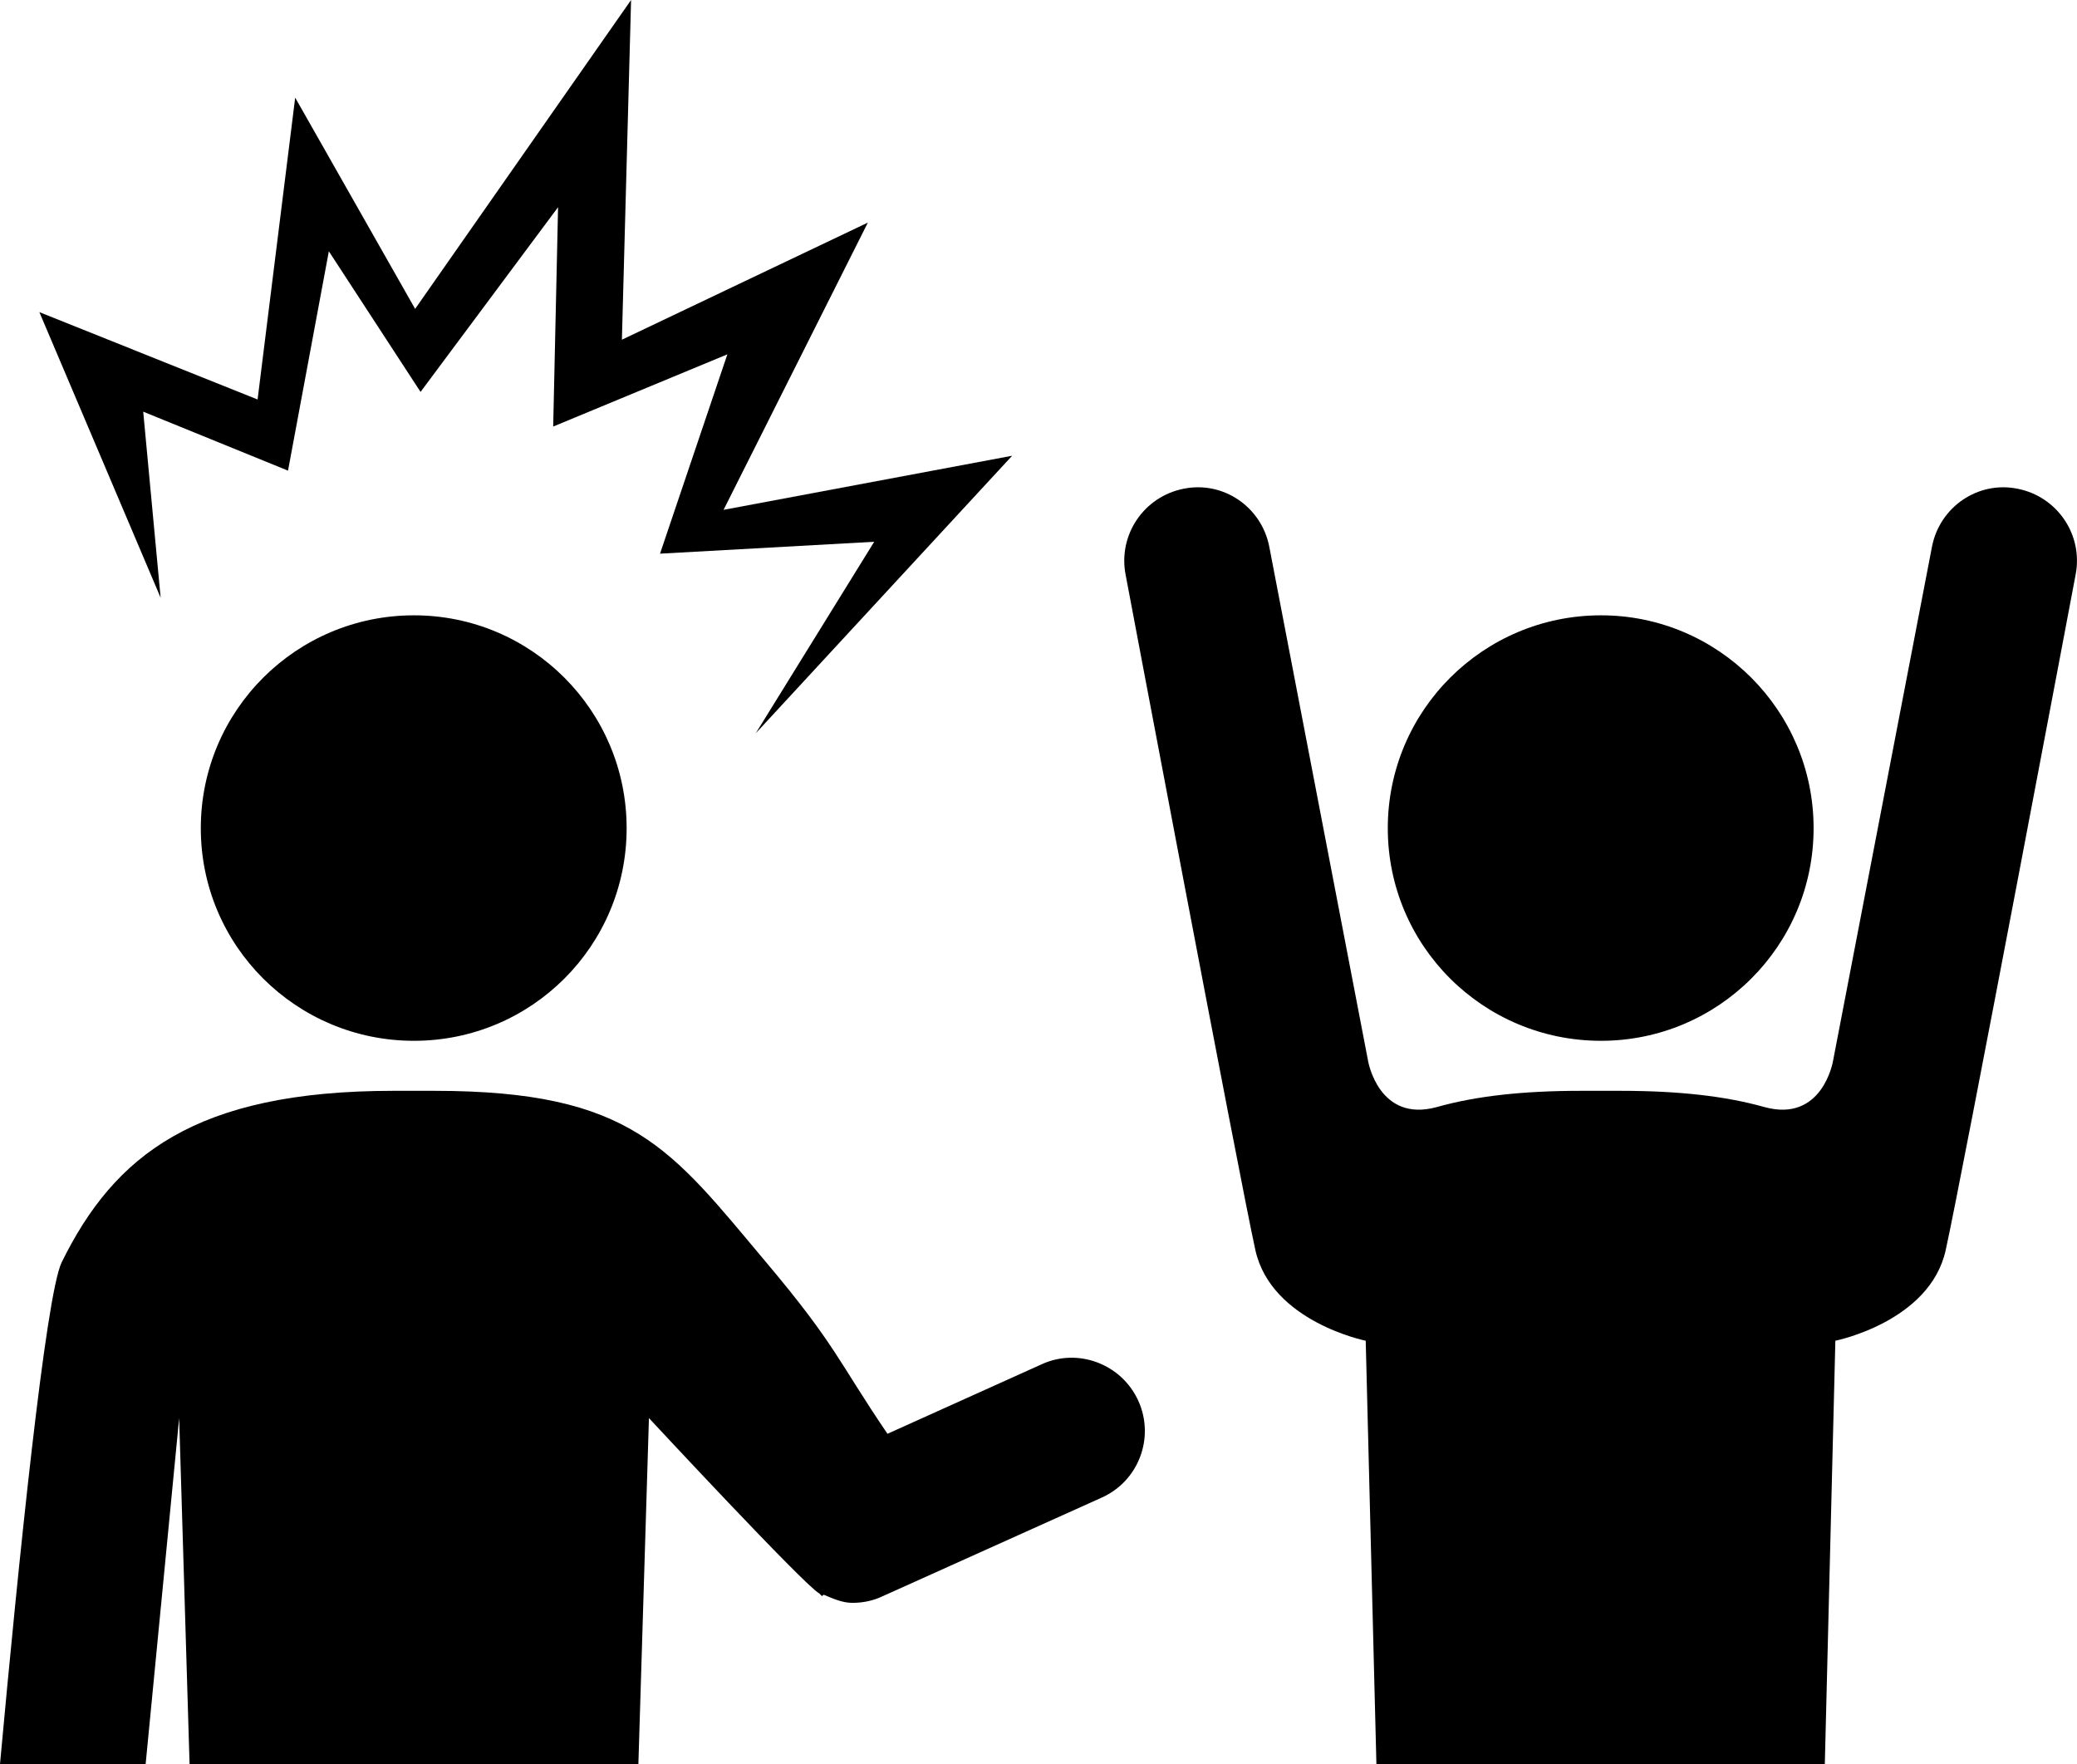 <svg xmlns="http://www.w3.org/2000/svg" xmlns:xlink="http://www.w3.org/1999/xlink" version="1.1" id="Layer_1" x="0px" y="0px" width="100px" height="84.923px" viewBox="0 0 100 84.923" enable-background="new 0 0 100 84.923" xml:space="preserve">
<path d="M53.041,72.097l-10.56,4.753c-0.469,0.221-0.957,0.312-1.445,0.312s-0.938-0.209-1.374-0.391l-0.091,0.064l-0.13-0.13  c-0.684-0.352-8.197-8.438-8.197-8.438l-0.508,16.654H9.127L8.626,68.269L7.012,84.923H0c0.879-9.61,2.194-22.553,2.969-24.154  c2.526-5.13,6.413-8.256,15.97-8.256h0.99h0.977c9.57,0,11.4,2.813,15.983,8.256c3.386,4.023,3.458,4.753,5.84,8.255l7.422-3.346  c1.751-0.808,3.86-0.014,4.661,1.771C55.606,69.219,54.818,71.303,53.041,72.097z"/>
<path d="M97.143,23.529c-1.92-0.391-3.763,0.886-4.127,2.8L88.25,51.094c0,0-0.508,2.969-3.301,2.2  c-1.895-0.533-4.16-0.781-6.914-0.781h-0.971h-0.97c-2.754,0-5.026,0.248-6.914,0.781c-2.793,0.769-3.308-2.2-3.308-2.2  l-4.759-24.766c-0.365-1.914-2.207-3.19-4.128-2.8c-1.907,0.378-3.157,2.214-2.793,4.128c0,0,5.488,29.076,6.25,32.526  c0.769,3.45,5.312,4.362,5.312,4.362l0.515,20.378h10.794h10.795l0.508-20.378c0,0,4.551-0.912,5.312-4.362  c0.768-3.45,6.257-32.526,6.257-32.526C100.301,25.743,99.051,23.907,97.143,23.529z"/>
<path d="M19.929,50.105c5.657,0,10.241-4.57,10.241-10.235c0-5.664-4.583-10.248-10.241-10.248c-5.664,0-10.261,4.583-10.261,10.248  C9.668,45.535,14.265,50.105,19.929,50.105z"/>
<path d="M77.084,50.105c5.639,0,10.234-4.57,10.234-10.235c0-5.664-4.596-10.248-10.234-10.248c-5.671,0-10.267,4.583-10.267,10.248  C66.817,45.535,71.413,50.105,77.084,50.105z"/>
<polygon points="6.895,19.818 13.867,22.657 15.833,12.097 20.248,18.867 26.869,9.974 26.634,20.534 35.02,17.058 31.778,26.654   42.09,26.081 36.387,35.3 48.731,21.94 34.837,24.544 41.784,10.716 29.942,16.354 30.384,0 19.987,14.87 14.212,4.701   12.402,19.232 1.895,15.026 7.734,28.776 "/>
</svg>